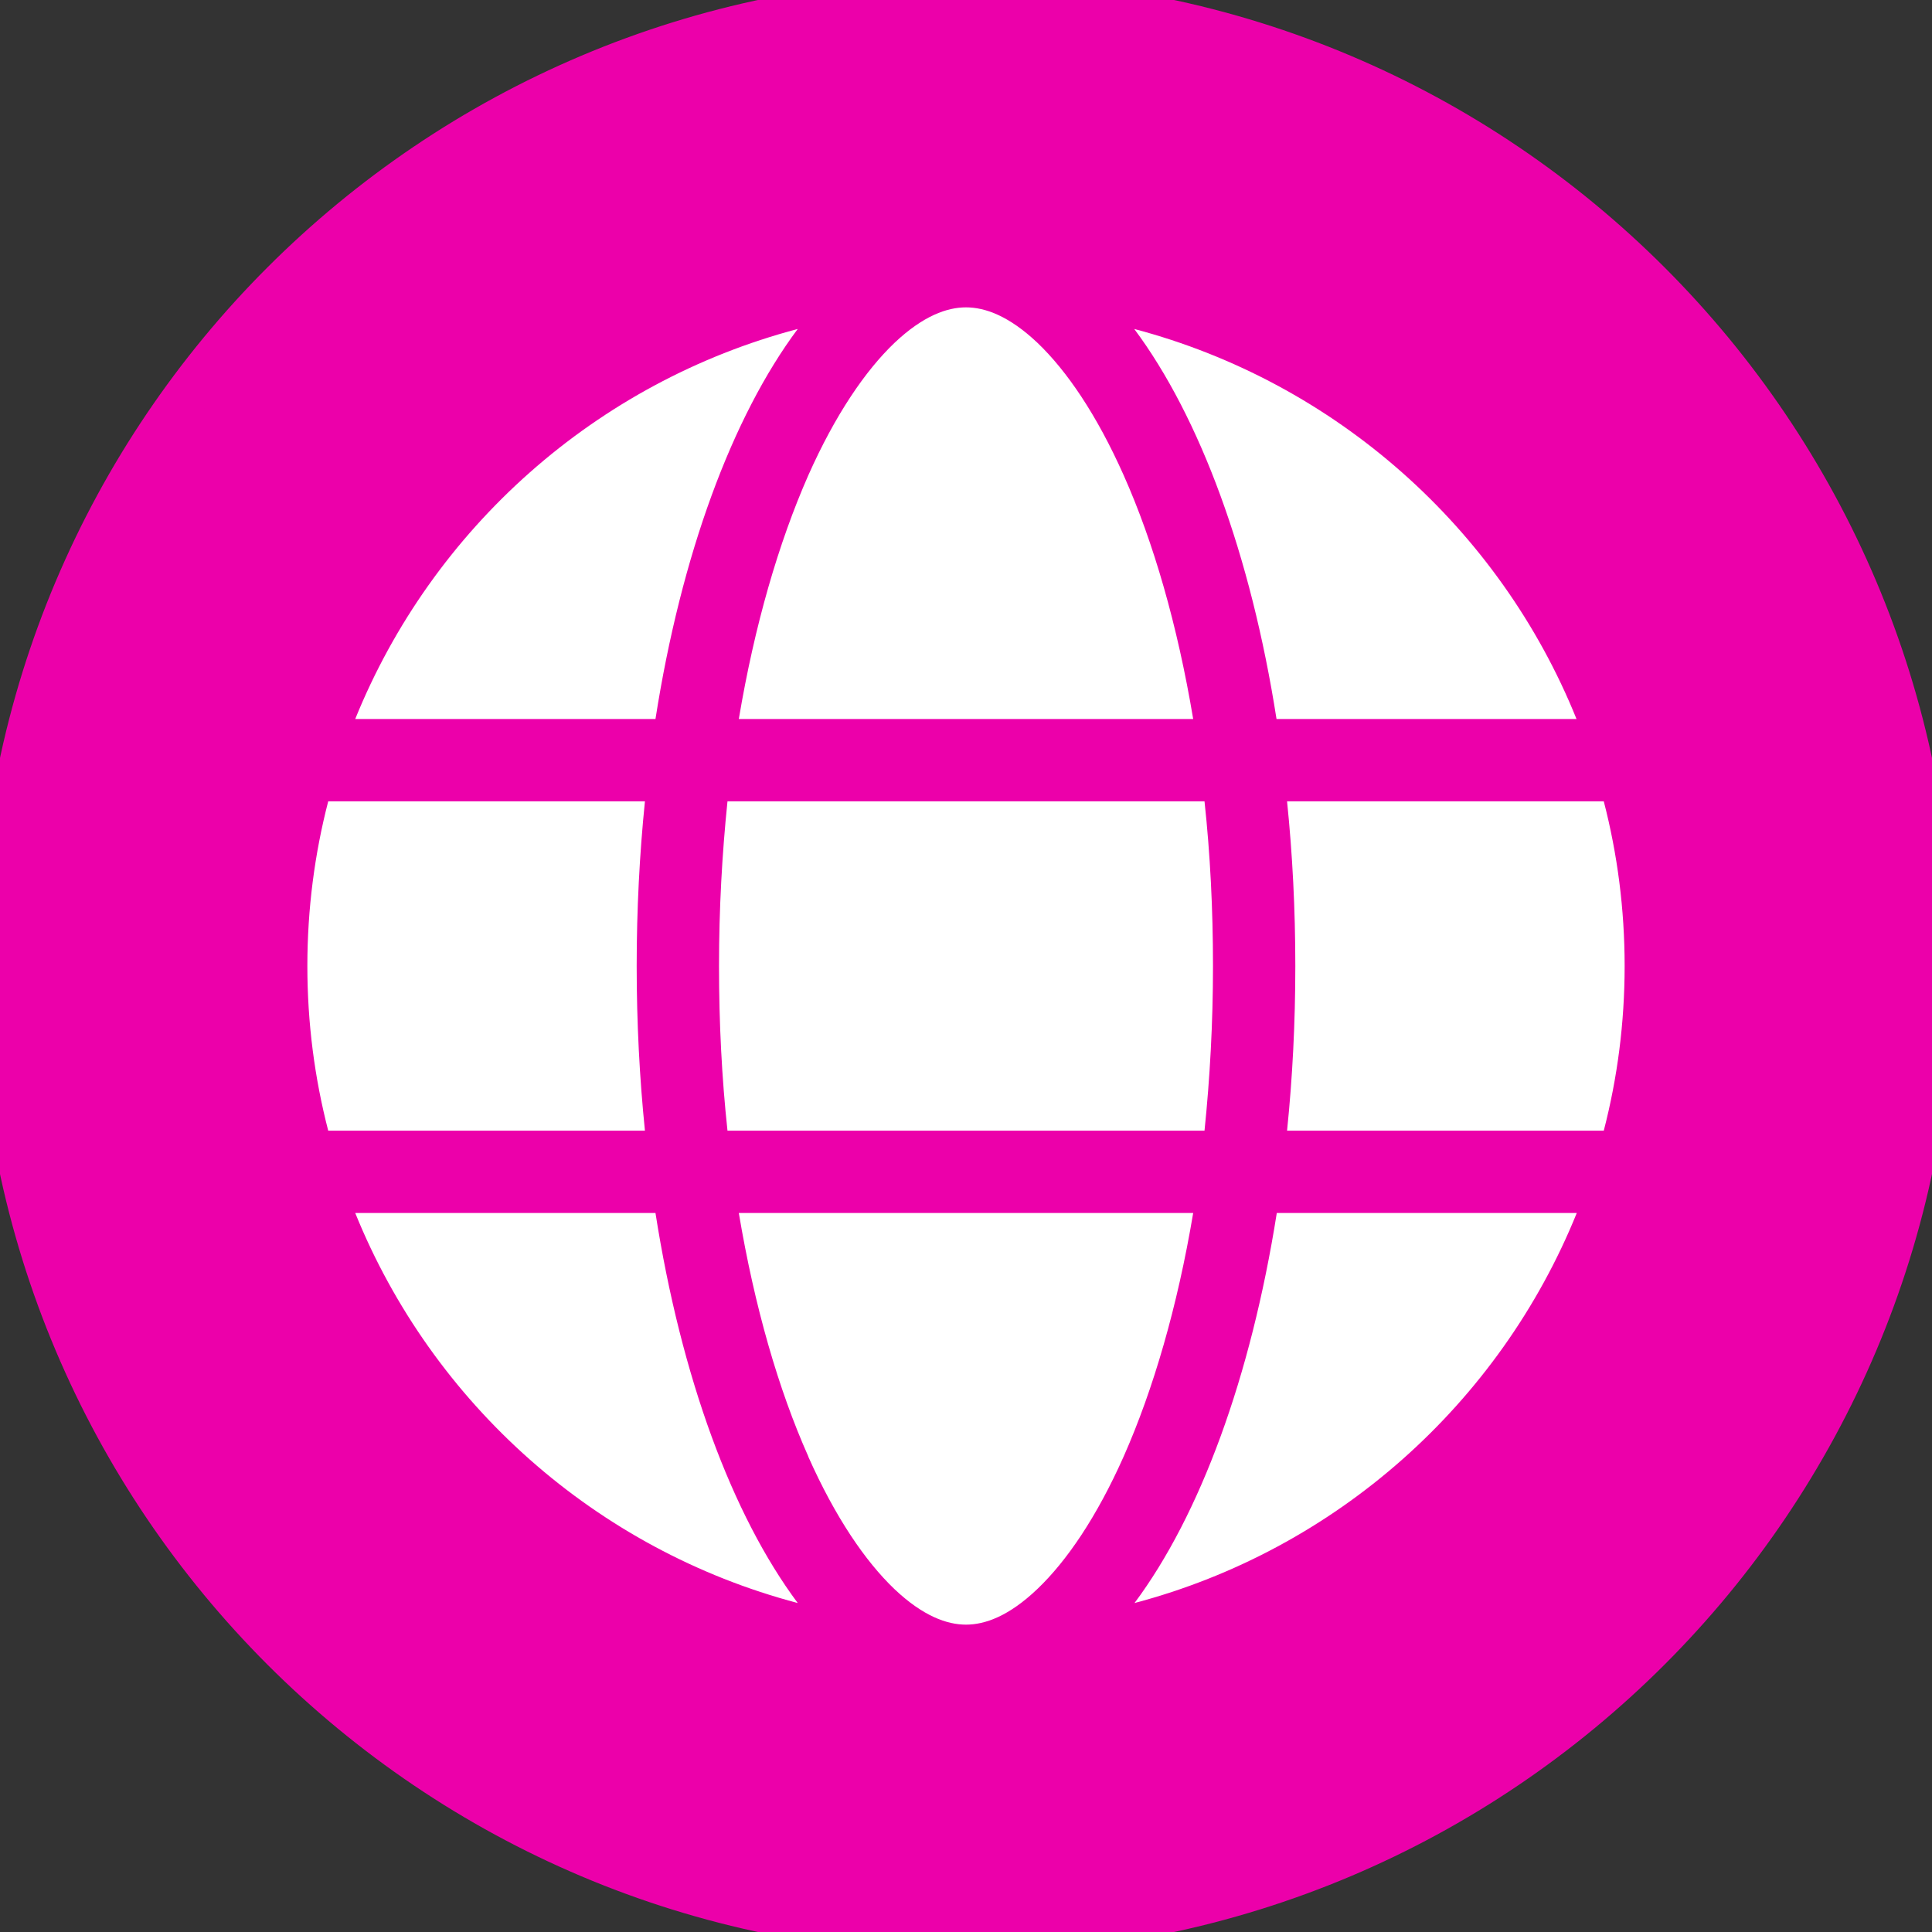 <svg width="44" height="44" viewBox="0 0 44 44" fill="none" xmlns="http://www.w3.org/2000/svg">
<rect x="0" y="0" width="44" height="44" fill="#333333" stroke="none"/>
<g clip-path="url(#clip0_0_3)">
<path d="M22 0C34.15 0 44 9.85 44 22C44 34.15 34.15 44 22 44C9.85 44 0 34.15 0 22C0 9.85 9.85 0 22 0Z" fill="#EC00AA"/>
<path d="M22 0C34.15 0 44 9.85 44 22C44 34.15 34.15 44 22 44C9.85 44 0 34.15 0 22C0 9.85 9.85 0 22 0Z" stroke="#EC00AA"/>
<path d="M27.625 22C27.625 23.301 27.555 24.555 27.432 25.75H16.568C16.439 24.555 16.375 23.301 16.375 22C16.375 20.699 16.445 19.445 16.568 18.25H27.432C27.561 19.445 27.625 20.699 27.625 22ZM29.312 18.25H36.525C36.836 19.451 37 20.705 37 22C37 23.295 36.836 24.549 36.525 25.75H29.312C29.436 24.543 29.5 23.289 29.5 22C29.5 20.711 29.436 19.457 29.312 18.25ZM35.91 16.375H29.072C28.486 12.631 27.326 9.496 25.832 7.492C30.42 8.705 34.152 12.033 35.904 16.375H35.91ZM27.174 16.375H16.826C17.184 14.242 17.734 12.355 18.408 10.826C19.023 9.443 19.709 8.441 20.371 7.809C21.027 7.188 21.572 7 22 7C22.428 7 22.973 7.188 23.629 7.809C24.291 8.441 24.977 9.443 25.592 10.826C26.271 12.35 26.816 14.236 27.174 16.375ZM14.928 16.375H8.09C9.848 12.033 13.574 8.705 18.168 7.492C16.674 9.496 15.514 12.631 14.928 16.375ZM7.475 18.25H14.688C14.565 19.457 14.5 20.711 14.5 22C14.5 23.289 14.565 24.543 14.688 25.75H7.475C7.164 24.549 7 23.295 7 22C7 20.705 7.164 19.451 7.475 18.25ZM18.408 33.168C17.729 31.645 17.184 29.758 16.826 27.625H27.174C26.816 29.758 26.266 31.645 25.592 33.168C24.977 34.551 24.291 35.553 23.629 36.185C22.973 36.812 22.428 37 22 37C21.572 37 21.027 36.812 20.371 36.191C19.709 35.559 19.023 34.557 18.408 33.174V33.168ZM14.928 27.625C15.514 31.369 16.674 34.504 18.168 36.508C13.574 35.295 9.848 31.967 8.09 27.625H14.928ZM35.91 27.625C34.152 31.967 30.426 35.295 25.838 36.508C27.332 34.504 28.486 31.369 29.078 27.625H35.91Z" fill="white"/>
</g>
<defs>
<clipPath id="clip0_0_3">
<rect width="44" height="44" fill="white"/>
</clipPath>
</defs>
</svg>
